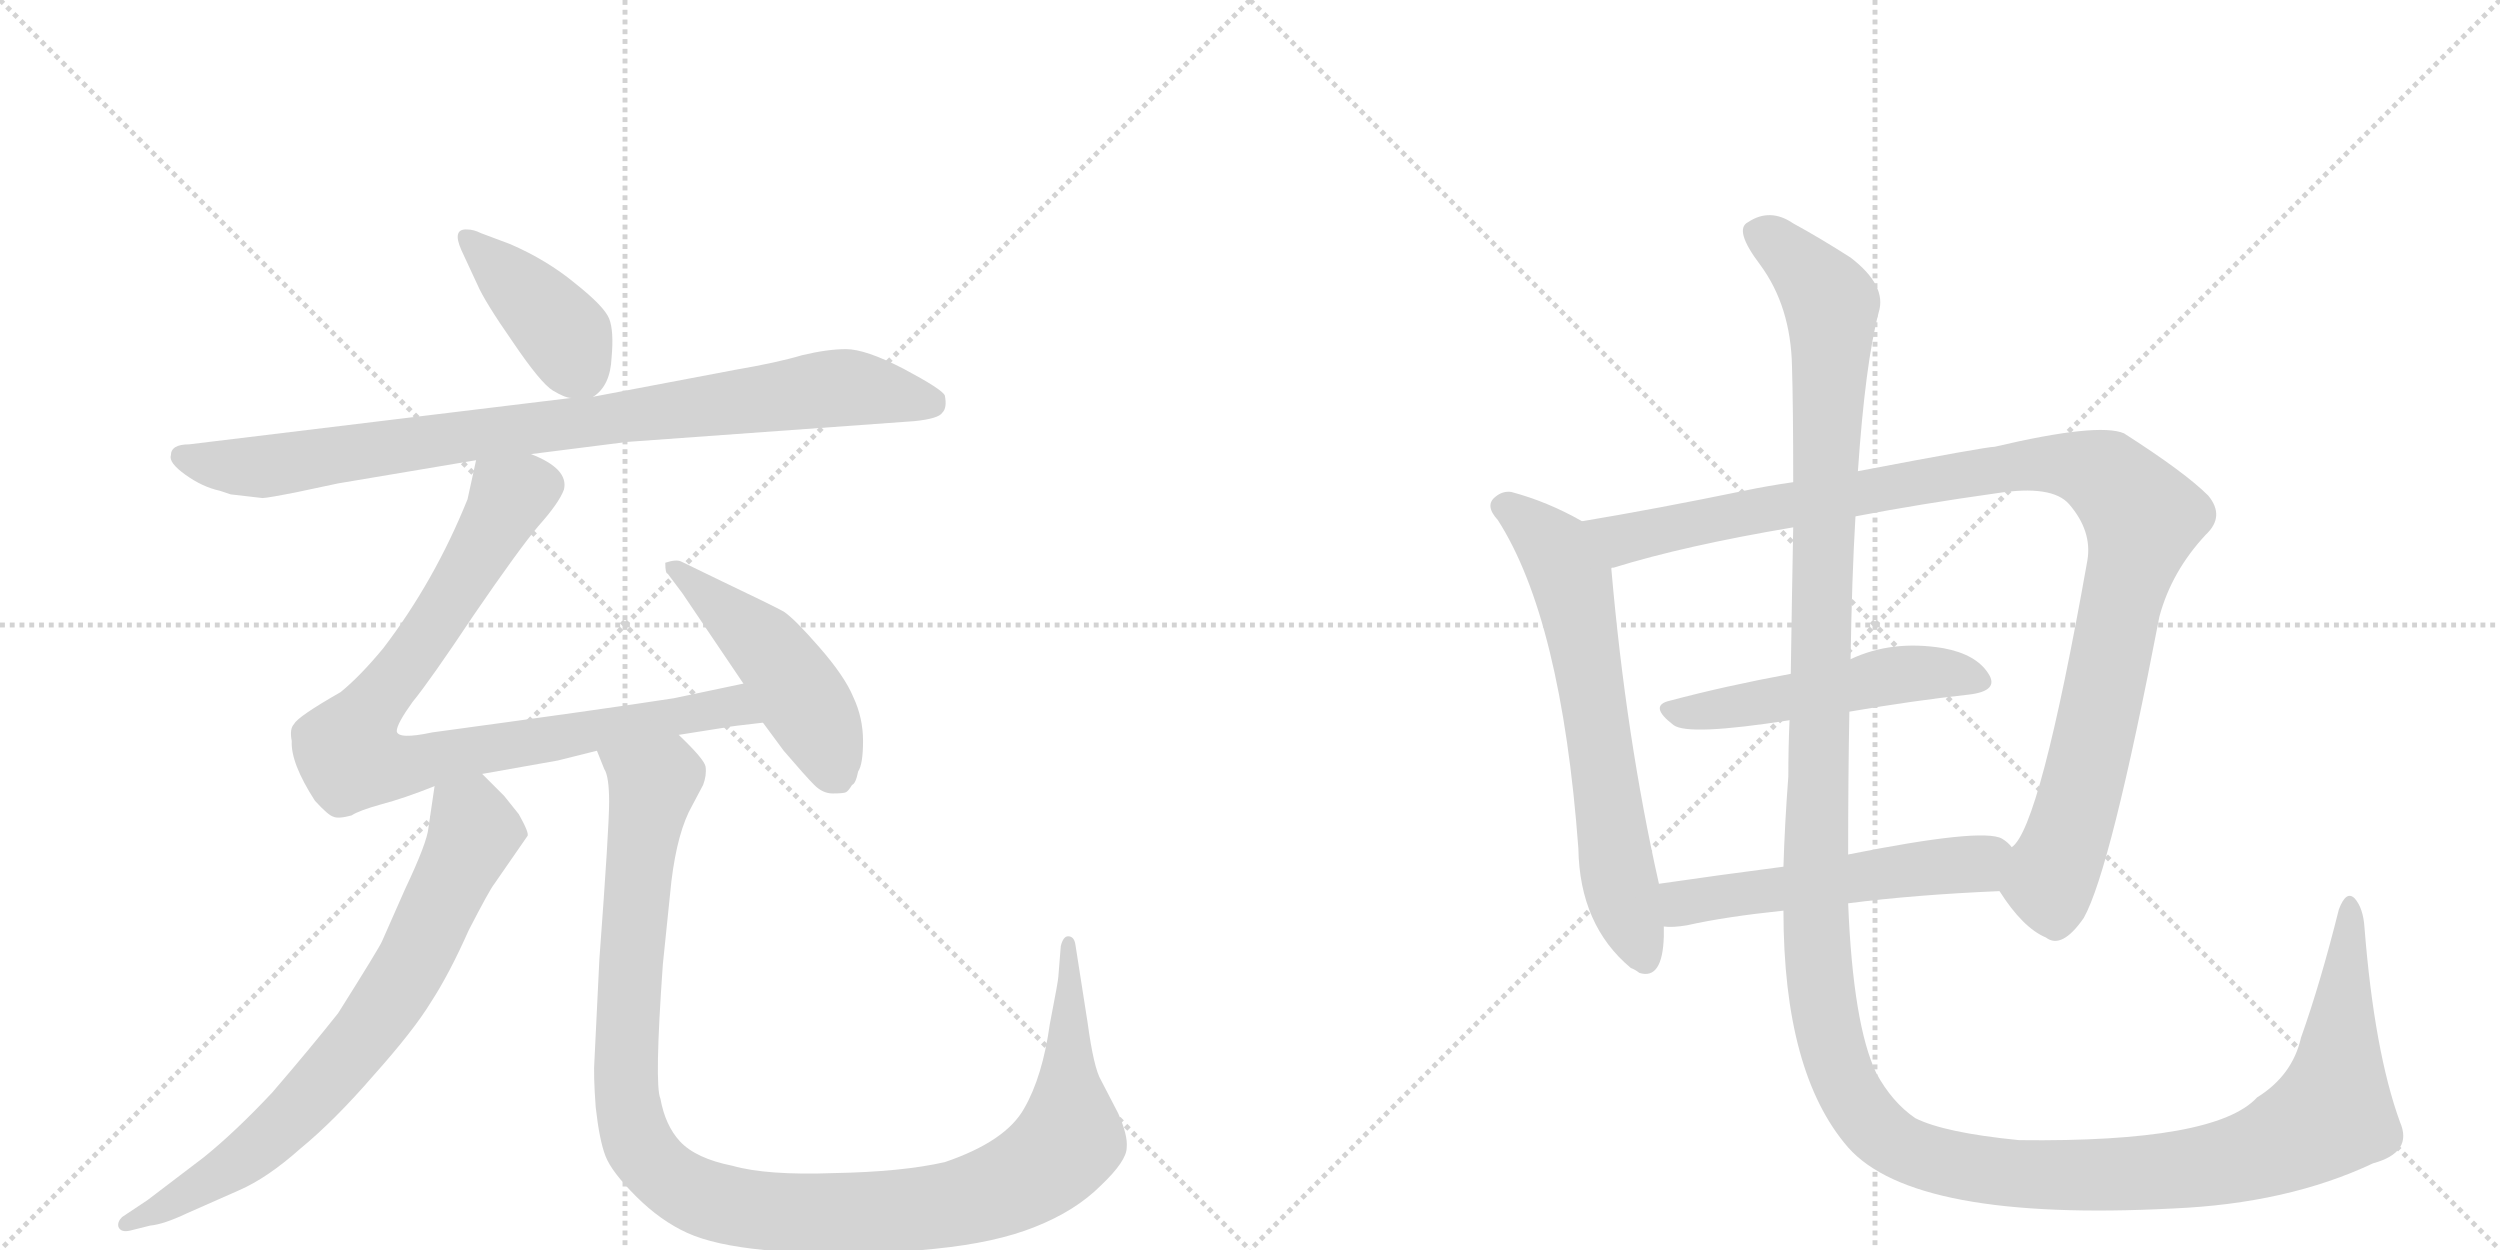<svg version="1.1" viewBox="0 0 2048 1024" xmlns="http://www.w3.org/2000/svg">
  <g stroke="lightgray" stroke-dasharray="1,1" stroke-width="1" transform="scale(4, 4)">
    <line x1="0" y1="0" x2="256" y2="256"></line>
    <line x1="256" y1="0" x2="0" y2="256"></line>
    <line x1="128" y1="0" x2="128" y2="256"></line>
    <line x1="0" y1="128" x2="256" y2="128"></line>
    <line x1="256" y1="0" x2="512" y2="256"></line>
    <line x1="512" y1="0" x2="256" y2="256"></line>
    <line x1="384" y1="0" x2="384" y2="256"></line>
    <line x1="256" y1="128" x2="512" y2="128"></line>
  </g>
<g transform="scale(1, -1) translate(0, -850)">
   <style type="text/css">
    @keyframes keyframes0 {
      from {
       stroke: black;
       stroke-dashoffset: 409;
       stroke-width: 128;
       }
       57% {
       animation-timing-function: step-end;
       stroke: black;
       stroke-dashoffset: 0;
       stroke-width: 128;
       }
       to {
       stroke: black;
       stroke-width: 1024;
       }
       }
       #make-me-a-hanzi-animation-0 {
         animation: keyframes0 0.583s both;
         animation-delay: 0s;
         animation-timing-function: linear;
       }
    @keyframes keyframes1 {
      from {
       stroke: black;
       stroke-dashoffset: 876;
       stroke-width: 128;
       }
       74% {
       animation-timing-function: step-end;
       stroke: black;
       stroke-dashoffset: 0;
       stroke-width: 128;
       }
       to {
       stroke: black;
       stroke-width: 1024;
       }
       }
       #make-me-a-hanzi-animation-1 {
         animation: keyframes1 0.963s both;
         animation-delay: 0.583s;
         animation-timing-function: linear;
       }
    @keyframes keyframes2 {
      from {
       stroke: black;
       stroke-dashoffset: 873;
       stroke-width: 128;
       }
       74% {
       animation-timing-function: step-end;
       stroke: black;
       stroke-dashoffset: 0;
       stroke-width: 128;
       }
       to {
       stroke: black;
       stroke-width: 1024;
       }
       }
       #make-me-a-hanzi-animation-2 {
         animation: keyframes2 0.96s both;
         animation-delay: 1.546s;
         animation-timing-function: linear;
       }
    @keyframes keyframes3 {
      from {
       stroke: black;
       stroke-dashoffset: 480;
       stroke-width: 128;
       }
       61% {
       animation-timing-function: step-end;
       stroke: black;
       stroke-dashoffset: 0;
       stroke-width: 128;
       }
       to {
       stroke: black;
       stroke-width: 1024;
       }
       }
       #make-me-a-hanzi-animation-3 {
         animation: keyframes3 0.641s both;
         animation-delay: 2.506s;
         animation-timing-function: linear;
       }
    @keyframes keyframes4 {
      from {
       stroke: black;
       stroke-dashoffset: 738;
       stroke-width: 128;
       }
       71% {
       animation-timing-function: step-end;
       stroke: black;
       stroke-dashoffset: 0;
       stroke-width: 128;
       }
       to {
       stroke: black;
       stroke-width: 1024;
       }
       }
       #make-me-a-hanzi-animation-4 {
         animation: keyframes4 0.851s both;
         animation-delay: 3.147s;
         animation-timing-function: linear;
       }
    @keyframes keyframes5 {
      from {
       stroke: black;
       stroke-dashoffset: 1147;
       stroke-width: 128;
       }
       79% {
       animation-timing-function: step-end;
       stroke: black;
       stroke-dashoffset: 0;
       stroke-width: 128;
       }
       to {
       stroke: black;
       stroke-width: 1024;
       }
       }
       #make-me-a-hanzi-animation-5 {
         animation: keyframes5 1.183s both;
         animation-delay: 3.997s;
         animation-timing-function: linear;
       }
    @keyframes keyframes6 {
      from {
       stroke: black;
       stroke-dashoffset: 654;
       stroke-width: 128;
       }
       68% {
       animation-timing-function: step-end;
       stroke: black;
       stroke-dashoffset: 0;
       stroke-width: 128;
       }
       to {
       stroke: black;
       stroke-width: 1024;
       }
       }
       #make-me-a-hanzi-animation-6 {
         animation: keyframes6 0.782s both;
         animation-delay: 5.181s;
         animation-timing-function: linear;
       }
    @keyframes keyframes7 {
      from {
       stroke: black;
       stroke-dashoffset: 1075;
       stroke-width: 128;
       }
       78% {
       animation-timing-function: step-end;
       stroke: black;
       stroke-dashoffset: 0;
       stroke-width: 128;
       }
       to {
       stroke: black;
       stroke-width: 1024;
       }
       }
       #make-me-a-hanzi-animation-7 {
         animation: keyframes7 1.125s both;
         animation-delay: 5.963s;
         animation-timing-function: linear;
       }
    @keyframes keyframes8 {
      from {
       stroke: black;
       stroke-dashoffset: 509;
       stroke-width: 128;
       }
       62% {
       animation-timing-function: step-end;
       stroke: black;
       stroke-dashoffset: 0;
       stroke-width: 128;
       }
       to {
       stroke: black;
       stroke-width: 1024;
       }
       }
       #make-me-a-hanzi-animation-8 {
         animation: keyframes8 0.664s both;
         animation-delay: 7.088s;
         animation-timing-function: linear;
       }
    @keyframes keyframes9 {
      from {
       stroke: black;
       stroke-dashoffset: 537;
       stroke-width: 128;
       }
       64% {
       animation-timing-function: step-end;
       stroke: black;
       stroke-dashoffset: 0;
       stroke-width: 128;
       }
       to {
       stroke: black;
       stroke-width: 1024;
       }
       }
       #make-me-a-hanzi-animation-9 {
         animation: keyframes9 0.687s both;
         animation-delay: 7.752s;
         animation-timing-function: linear;
       }
    @keyframes keyframes10 {
      from {
       stroke: black;
       stroke-dashoffset: 1584;
       stroke-width: 128;
       }
       84% {
       animation-timing-function: step-end;
       stroke: black;
       stroke-dashoffset: 0;
       stroke-width: 128;
       }
       to {
       stroke: black;
       stroke-width: 1024;
       }
       }
       #make-me-a-hanzi-animation-10 {
         animation: keyframes10 1.539s both;
         animation-delay: 8.439s;
         animation-timing-function: linear;
       }
</style>
<path d="M 486 525 Q 500 534 501 557 Q 503 579 499 589 Q 495 599 471 618 Q 448 637 418 650 L 394 659 Q 388 662 383 662 Q 370 663 378 645 L 391 617 Q 397 603 420 570 Q 443 536 453 530 Q 463 524 468 524 C 481 521 481 521 486 525 Z" fill="lightgray"></path> 
<path d="M 435 478 L 514 488 L 749 505 Q 769 507 772 512 Q 776 516 774 526 Q 772 531 740 548 Q 709 564 693 564 Q 678 564 657 559 Q 637 553 602 547 L 486 525 L 468 524 L 155 486 Q 140 486 140 477 Q 138 471 152 461 Q 166 451 180 448 L 189 445 L 215 442 Q 219 442 244 447 L 277 454 L 390 473 L 435 478 Z" fill="lightgray"></path> 
<path d="M 556 248 L 594 254 Q 598 255 625 258 C 655 261 638 296 609 290 L 552 278 Q 494 269 354 250 Q 326 244 325 251 Q 325 257 338 275 Q 352 292 388 346 Q 425 400 441 419 Q 458 438 462 449 Q 466 466 435 478 C 408 492 396 499 390 473 L 383 441 Q 356 374 314 319 Q 295 296 279 283 Q 244 263 241 257 Q 237 253 239 243 Q 238 225 258 194 Q 269 182 273 181 Q 277 179 288 182 Q 294 186 312 191 Q 331 196 356 206 L 395 216 L 457 227 L 489 235 L 556 248 Z" fill="lightgray"></path> 
<path d="M 625 258 L 642 235 Q 660 214 667 207 Q 674 200 682 200 Q 691 200 693 201 Q 695 202 698 207 Q 701 208 703 218 Q 707 224 707 243 Q 707 262 699 279 Q 692 296 671 320 Q 651 343 642 349 Q 633 354 591 374 L 558 390 Q 554 392 545 389 Q 545 380 547 380 L 559 364 L 609 290 L 625 258 Z" fill="lightgray"></path> 
<path d="M 356 206 L 351 172 Q 350 160 332 122 L 313 79 Q 311 74 277 20 Q 254 -9 223 -45 Q 193 -77 167 -98 L 121 -133 L 100 -147 Q 96 -151 97 -155 Q 99 -160 107 -158 L 123 -154 Q 134 -153 153 -144 L 196 -125 Q 219 -115 246 -91 Q 274 -68 306 -31 Q 339 6 353 29 Q 368 52 384 88 Q 401 121 405 126 L 432 165 Q 434 167 425 183 L 413 198 L 395 216 C 374 237 360 236 356 206 Z" fill="lightgray"></path> 
<path d="M 491 64 L 487 -18 Q 486 -30 488 -57 Q 491 -84 496 -97 Q 501 -110 521 -130 Q 541 -150 563 -160 Q 585 -170 626 -174 Q 668 -179 692 -178 Q 716 -178 766 -173 Q 816 -168 848 -155 Q 881 -142 902 -121 Q 923 -101 923 -90 Q 924 -80 916 -62 L 902 -35 Q 896 -25 891 12 L 881 76 Q 880 83 875 83 Q 871 83 869 75 L 867 50 Q 867 47 860 11 Q 854 -32 839 -58 Q 824 -85 774 -102 Q 739 -110 683 -111 Q 628 -113 600 -105 Q 570 -99 557 -85 Q 545 -72 541 -50 Q 536 -39 543 60 L 550 128 Q 555 169 567 190 L 576 207 Q 579 215 578 222 Q 577 228 556 248 C 536 270 479 263 489 235 L 495 220 Q 499 214 499 193 Q 499 172 491 64 Z" fill="lightgray"></path> 
<path d="M 1296 423 Q 1268 439 1238 447 Q 1231 448 1225 443 Q 1216 436 1227 424 Q 1279 343 1293 155 Q 1294 92 1336 57 Q 1339 56 1343 53 Q 1362 47 1363 83 L 1363 91 L 1359 126 Q 1332 246 1320 384 C 1318 411 1318 411 1296 423 Z" fill="lightgray"></path> 
<path d="M 1638 120 Q 1657 90 1676 82 Q 1689 72 1707 98 Q 1729 137 1769 345 Q 1779 382 1807 412 Q 1823 427 1809 444 Q 1790 463 1740 495 Q 1719 504 1634 484 Q 1627 484 1522 464 L 1469 455 Q 1448 452 1429 448 Q 1356 433 1296 423 C 1266 418 1291 375 1320 384 Q 1319 385 1322 385 Q 1380 403 1469 418 L 1520 427 Q 1572 437 1636 446 Q 1681 453 1695 437 Q 1714 415 1710 391 Q 1671 171 1648 156 C 1633 130 1632 129 1638 120 Z" fill="lightgray"></path> 
<path d="M 1515 267 Q 1567 276 1613 281 Q 1638 284 1629 298 Q 1619 314 1592 319 Q 1550 326 1516 310 L 1467 298 Q 1413 288 1368 276 Q 1350 272 1371 256 Q 1383 247 1466 260 L 1515 267 Z" fill="lightgray"></path> 
<path d="M 1514 110 Q 1568 117 1638 120 C 1668 121 1670 136 1648 156 Q 1645 160 1640 163 Q 1624 172 1514 150 L 1461 140 Q 1407 133 1359 126 C 1329 122 1333 91 1363 91 Q 1370 90 1382 92 Q 1413 99 1461 104 L 1514 110 Z" fill="lightgray"></path> 
<path d="M 1966 -69 Q 1945 -11 1937 90 Q 1936 106 1929 114 Q 1922 121 1916 105 Q 1901 45 1885 0 Q 1878 -31 1849 -49 Q 1815 -86 1654 -84 Q 1593 -78 1569 -66 Q 1550 -53 1537 -29 Q 1518 11 1514 110 L 1514 150 Q 1514 214 1515 267 L 1516 310 Q 1517 376 1520 427 L 1522 464 Q 1528 552 1539 594 Q 1546 616 1516 639 Q 1491 655 1469 667 Q 1450 680 1432 668 Q 1420 662 1442 633 Q 1467 599 1468 550 Q 1469 517 1469 455 L 1469 418 Q 1468 366 1467 298 L 1466 260 Q 1465 238 1465 214 Q 1462 174 1461 140 L 1461 104 Q 1461 -29 1514 -90 Q 1568 -151 1780 -140 Q 1874 -136 1944 -103 Q 1977 -94 1966 -69 Z" fill="lightgray"></path> 
      <clipPath id="make-me-a-hanzi-clip-0">
      <path d="M 486 525 Q 500 534 501 557 Q 503 579 499 589 Q 495 599 471 618 Q 448 637 418 650 L 394 659 Q 388 662 383 662 Q 370 663 378 645 L 391 617 Q 397 603 420 570 Q 443 536 453 530 Q 463 524 468 524 C 481 521 481 521 486 525 Z" fill="lightgray"></path>
      </clipPath>
      <path clip-path="url(#make-me-a-hanzi-clip-0)" d="M 383 653 L 463 576 L 481 538 " fill="none" id="make-me-a-hanzi-animation-0" stroke-dasharray="281 562" stroke-linecap="round"></path>

      <clipPath id="make-me-a-hanzi-clip-1">
      <path d="M 435 478 L 514 488 L 749 505 Q 769 507 772 512 Q 776 516 774 526 Q 772 531 740 548 Q 709 564 693 564 Q 678 564 657 559 Q 637 553 602 547 L 486 525 L 468 524 L 155 486 Q 140 486 140 477 Q 138 471 152 461 Q 166 451 180 448 L 189 445 L 215 442 Q 219 442 244 447 L 277 454 L 390 473 L 435 478 Z" fill="lightgray"></path>
      </clipPath>
      <path clip-path="url(#make-me-a-hanzi-clip-1)" d="M 150 476 L 179 469 L 228 469 L 681 532 L 764 520 " fill="none" id="make-me-a-hanzi-animation-1" stroke-dasharray="748 1496" stroke-linecap="round"></path>

      <clipPath id="make-me-a-hanzi-clip-2">
      <path d="M 556 248 L 594 254 Q 598 255 625 258 C 655 261 638 296 609 290 L 552 278 Q 494 269 354 250 Q 326 244 325 251 Q 325 257 338 275 Q 352 292 388 346 Q 425 400 441 419 Q 458 438 462 449 Q 466 466 435 478 C 408 492 396 499 390 473 L 383 441 Q 356 374 314 319 Q 295 296 279 283 Q 244 263 241 257 Q 237 253 239 243 Q 238 225 258 194 Q 269 182 273 181 Q 277 179 288 182 Q 294 186 312 191 Q 331 196 356 206 L 395 216 L 457 227 L 489 235 L 556 248 Z" fill="lightgray"></path>
      </clipPath>
      <path clip-path="url(#make-me-a-hanzi-clip-2)" d="M 398 466 L 416 439 L 344 320 L 288 246 L 288 229 L 340 224 L 591 271 L 606 269 L 614 259 " fill="none" id="make-me-a-hanzi-animation-2" stroke-dasharray="745 1490" stroke-linecap="round"></path>

      <clipPath id="make-me-a-hanzi-clip-3">
      <path d="M 625 258 L 642 235 Q 660 214 667 207 Q 674 200 682 200 Q 691 200 693 201 Q 695 202 698 207 Q 701 208 703 218 Q 707 224 707 243 Q 707 262 699 279 Q 692 296 671 320 Q 651 343 642 349 Q 633 354 591 374 L 558 390 Q 554 392 545 389 Q 545 380 547 380 L 559 364 L 609 290 L 625 258 Z" fill="lightgray"></path>
      </clipPath>
      <path clip-path="url(#make-me-a-hanzi-clip-3)" d="M 552 386 L 640 304 L 675 247 L 687 212 " fill="none" id="make-me-a-hanzi-animation-3" stroke-dasharray="352 704" stroke-linecap="round"></path>

      <clipPath id="make-me-a-hanzi-clip-4">
      <path d="M 356 206 L 351 172 Q 350 160 332 122 L 313 79 Q 311 74 277 20 Q 254 -9 223 -45 Q 193 -77 167 -98 L 121 -133 L 100 -147 Q 96 -151 97 -155 Q 99 -160 107 -158 L 123 -154 Q 134 -153 153 -144 L 196 -125 Q 219 -115 246 -91 Q 274 -68 306 -31 Q 339 6 353 29 Q 368 52 384 88 Q 401 121 405 126 L 432 165 Q 434 167 425 183 L 413 198 L 395 216 C 374 237 360 236 356 206 Z" fill="lightgray"></path>
      </clipPath>
      <path clip-path="url(#make-me-a-hanzi-clip-4)" d="M 365 199 L 386 180 L 388 166 L 342 69 L 303 7 L 203 -97 L 140 -137 L 103 -153 " fill="none" id="make-me-a-hanzi-animation-4" stroke-dasharray="610 1220" stroke-linecap="round"></path>

      <clipPath id="make-me-a-hanzi-clip-5">
      <path d="M 491 64 L 487 -18 Q 486 -30 488 -57 Q 491 -84 496 -97 Q 501 -110 521 -130 Q 541 -150 563 -160 Q 585 -170 626 -174 Q 668 -179 692 -178 Q 716 -178 766 -173 Q 816 -168 848 -155 Q 881 -142 902 -121 Q 923 -101 923 -90 Q 924 -80 916 -62 L 902 -35 Q 896 -25 891 12 L 881 76 Q 880 83 875 83 Q 871 83 869 75 L 867 50 Q 867 47 860 11 Q 854 -32 839 -58 Q 824 -85 774 -102 Q 739 -110 683 -111 Q 628 -113 600 -105 Q 570 -99 557 -85 Q 545 -72 541 -50 Q 536 -39 543 60 L 550 128 Q 555 169 567 190 L 576 207 Q 579 215 578 222 Q 577 228 556 248 C 536 270 479 263 489 235 L 495 220 Q 499 214 499 193 Q 499 172 491 64 Z" fill="lightgray"></path>
      </clipPath>
      <path clip-path="url(#make-me-a-hanzi-clip-5)" d="M 496 234 L 534 207 L 517 74 L 513 -47 L 518 -75 L 536 -105 L 572 -130 L 625 -142 L 721 -144 L 784 -136 L 851 -108 L 876 -83 L 875 77 " fill="none" id="make-me-a-hanzi-animation-5" stroke-dasharray="1019 2038" stroke-linecap="round"></path>

      <clipPath id="make-me-a-hanzi-clip-6">
      <path d="M 1296 423 Q 1268 439 1238 447 Q 1231 448 1225 443 Q 1216 436 1227 424 Q 1279 343 1293 155 Q 1294 92 1336 57 Q 1339 56 1343 53 Q 1362 47 1363 83 L 1363 91 L 1359 126 Q 1332 246 1320 384 C 1318 411 1318 411 1296 423 Z" fill="lightgray"></path>
      </clipPath>
      <path clip-path="url(#make-me-a-hanzi-clip-6)" d="M 1233 434 L 1274 400 L 1288 373 L 1325 135 L 1348 65 " fill="none" id="make-me-a-hanzi-animation-6" stroke-dasharray="526 1052" stroke-linecap="round"></path>

      <clipPath id="make-me-a-hanzi-clip-7">
      <path d="M 1638 120 Q 1657 90 1676 82 Q 1689 72 1707 98 Q 1729 137 1769 345 Q 1779 382 1807 412 Q 1823 427 1809 444 Q 1790 463 1740 495 Q 1719 504 1634 484 Q 1627 484 1522 464 L 1469 455 Q 1448 452 1429 448 Q 1356 433 1296 423 C 1266 418 1291 375 1320 384 Q 1319 385 1322 385 Q 1380 403 1469 418 L 1520 427 Q 1572 437 1636 446 Q 1681 453 1695 437 Q 1714 415 1710 391 Q 1671 171 1648 156 C 1633 130 1632 129 1638 120 Z" fill="lightgray"></path>
      </clipPath>
      <path clip-path="url(#make-me-a-hanzi-clip-7)" d="M 1304 419 L 1329 408 L 1649 469 L 1690 470 L 1727 458 L 1756 426 L 1734 346 L 1712 229 L 1679 124 L 1684 94 " fill="none" id="make-me-a-hanzi-animation-7" stroke-dasharray="947 1894" stroke-linecap="round"></path>

      <clipPath id="make-me-a-hanzi-clip-8">
      <path d="M 1515 267 Q 1567 276 1613 281 Q 1638 284 1629 298 Q 1619 314 1592 319 Q 1550 326 1516 310 L 1467 298 Q 1413 288 1368 276 Q 1350 272 1371 256 Q 1383 247 1466 260 L 1515 267 Z" fill="lightgray"></path>
      </clipPath>
      <path clip-path="url(#make-me-a-hanzi-clip-8)" d="M 1369 266 L 1428 271 L 1555 298 L 1595 299 L 1618 292 " fill="none" id="make-me-a-hanzi-animation-8" stroke-dasharray="381 762" stroke-linecap="round"></path>

      <clipPath id="make-me-a-hanzi-clip-9">
      <path d="M 1514 110 Q 1568 117 1638 120 C 1668 121 1670 136 1648 156 Q 1645 160 1640 163 Q 1624 172 1514 150 L 1461 140 Q 1407 133 1359 126 C 1329 122 1333 91 1363 91 Q 1370 90 1382 92 Q 1413 99 1461 104 L 1514 110 Z" fill="lightgray"></path>
      </clipPath>
      <path clip-path="url(#make-me-a-hanzi-clip-9)" d="M 1367 97 L 1379 110 L 1397 114 L 1620 143 L 1638 152 " fill="none" id="make-me-a-hanzi-animation-9" stroke-dasharray="409 818" stroke-linecap="round"></path>

      <clipPath id="make-me-a-hanzi-clip-10">
      <path d="M 1966 -69 Q 1945 -11 1937 90 Q 1936 106 1929 114 Q 1922 121 1916 105 Q 1901 45 1885 0 Q 1878 -31 1849 -49 Q 1815 -86 1654 -84 Q 1593 -78 1569 -66 Q 1550 -53 1537 -29 Q 1518 11 1514 110 L 1514 150 Q 1514 214 1515 267 L 1516 310 Q 1517 376 1520 427 L 1522 464 Q 1528 552 1539 594 Q 1546 616 1516 639 Q 1491 655 1469 667 Q 1450 680 1432 668 Q 1420 662 1442 633 Q 1467 599 1468 550 Q 1469 517 1469 455 L 1469 418 Q 1468 366 1467 298 L 1466 260 Q 1465 238 1465 214 Q 1462 174 1461 140 L 1461 104 Q 1461 -29 1514 -90 Q 1568 -151 1780 -140 Q 1874 -136 1944 -103 Q 1977 -94 1966 -69 Z" fill="lightgray"></path>
      </clipPath>
      <path clip-path="url(#make-me-a-hanzi-clip-10)" d="M 1440 658 L 1473 635 L 1500 598 L 1487 94 L 1500 -4 L 1513 -41 L 1531 -68 L 1564 -93 L 1644 -111 L 1767 -111 L 1861 -90 L 1910 -62 L 1925 105 " fill="none" id="make-me-a-hanzi-animation-10" stroke-dasharray="1456 2912" stroke-linecap="round"></path>

</g>
</svg>

